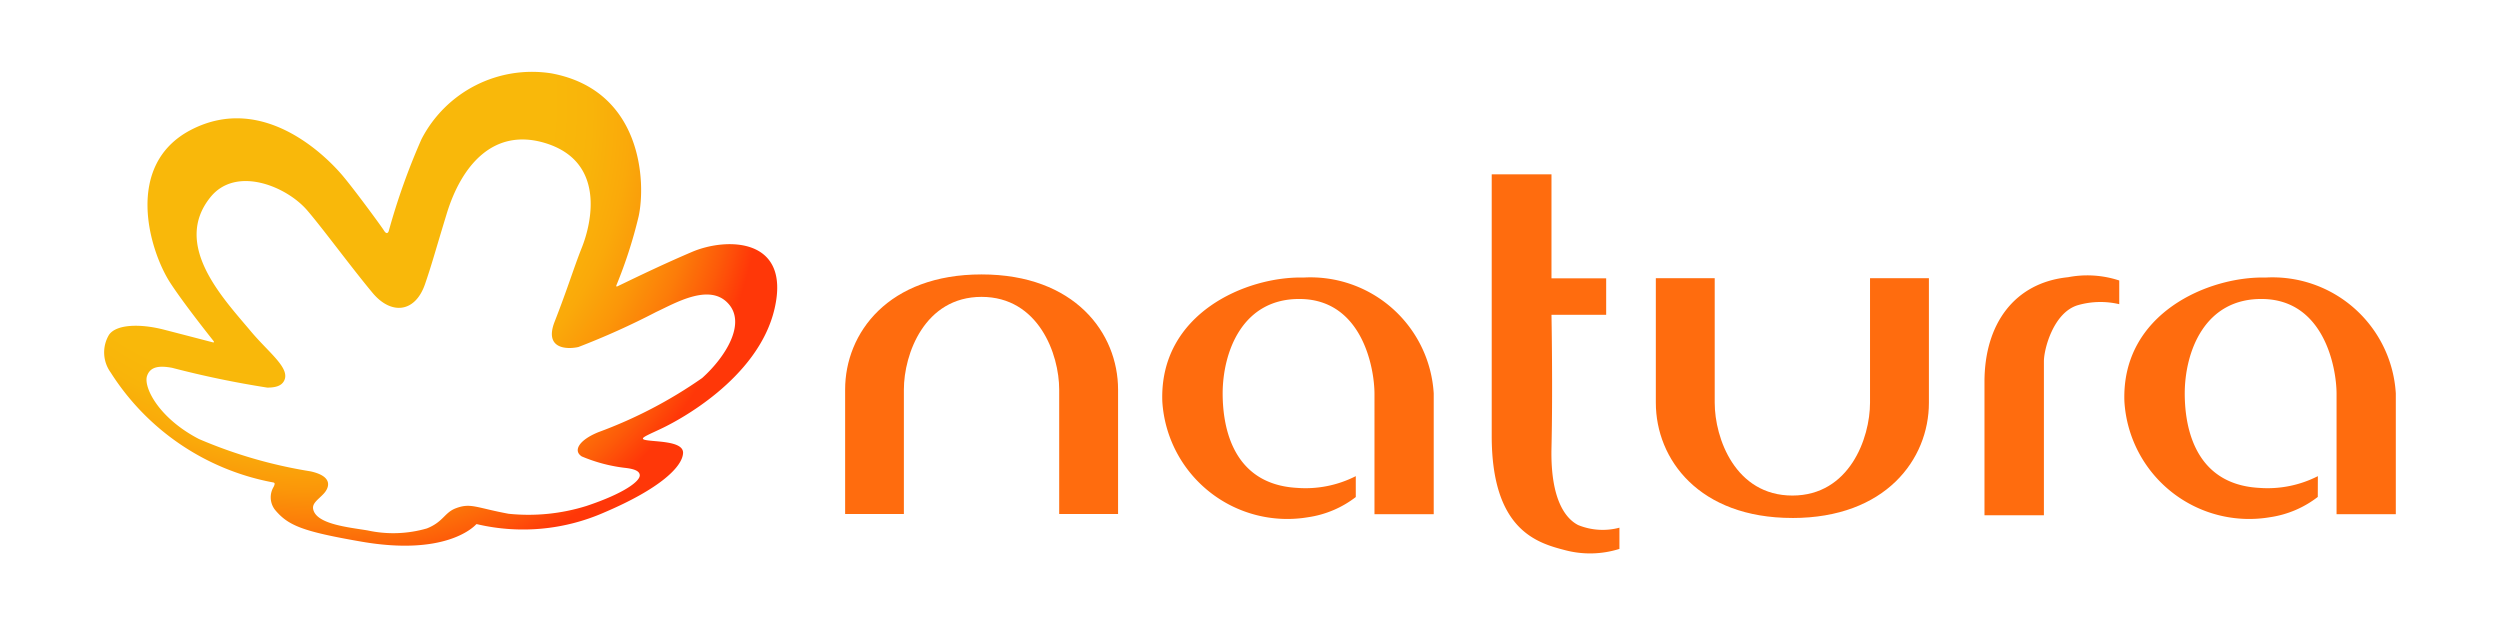 <svg id="element_logonatura" xmlns="http://www.w3.org/2000/svg" xmlns:xlink="http://www.w3.org/1999/xlink" width="96" height="24" viewBox="0 0 96 24">
  <defs>
    <style>
      .cls-1 {
        fill: #eee;
        opacity: 0;
      }

      .cls-2 {
        fill: #ff6c0e;
      }

      .cls-3 {
        fill: url(#radial-gradient);
      }
    </style>
    <radialGradient id="radial-gradient" cx="9.229" cy="3.422" fx="-1.84" fy="-6.716" r="23.188" gradientTransform="translate(2.663 1.017) scale(0.705 0.705)" gradientUnits="userSpaceOnUse">
      <stop offset="0.665" stop-color="#f9b80a"/>
      <stop offset="0.728" stop-color="#f9b40a"/>
      <stop offset="0.787" stop-color="#faa90a"/>
      <stop offset="0.843" stop-color="#fb9609"/>
      <stop offset="0.899" stop-color="#fc7c09"/>
      <stop offset="0.954" stop-color="#fd5a09"/>
      <stop offset="1" stop-color="#ff3708"/>
    </radialGradient>
  </defs>
  <rect id="bound" class="cls-1" width="96" height="24"/>
  <path id="XMLID_19_" class="cls-2" d="M593.238,160.9c3.582,0,5.243,2.251,5.243,4.425V170.1H596.22V165.32c0-1.36-.794-3.558-2.982-3.558s-2.982,2.2-2.982,3.558V170.1H588V165.32c0-2.174,1.66-4.42,5.238-4.42" transform="translate(-555.547 -150.362)"/>
  <path id="XMLID_18_" class="cls-2" d="M1236.343,173.107c-3.582,0-5.243-2.251-5.243-4.425V163.9h2.261v4.783c0,1.365.794,3.563,2.982,3.563s2.982-2.2,2.982-3.563V163.9h2.261v4.783c0,2.174-1.665,4.425-5.243,4.425" transform="translate(-1167.516 -153.217)"/>
  <path id="XMLID_9_" class="cls-2" d="M847.068,171.795a3.924,3.924,0,0,1-1.835.779,4.809,4.809,0,0,1-5.6-4.444c-.121-3.384,3.234-4.812,5.422-4.759a4.741,4.741,0,0,1,5,4.449v4.638h-2.275V167.84c0-1-.47-3.582-2.8-3.645-2.285-.058-3.026,2.053-3.03,3.621,0,1,.218,3.481,2.851,3.631a4.25,4.25,0,0,0,2.261-.45v.8Z" transform="translate(-795 -152.713)"/>
  <path id="XMLID_8_" class="cls-2" d="M1105.809,95.882a3.743,3.743,0,0,1-2.082.053c-1.06-.276-2.827-.75-2.827-4.386V81.5h2.295v3.994h2.1v1.4h-2.1s.053,2.827,0,5.117c-.044,2.033.576,2.73,1.026,2.958a2.493,2.493,0,0,0,1.583.1v.808Z" transform="translate(-1043.618 -74.806)"/>
  <path id="XMLID_7_" class="cls-2" d="M1491.8,166.277c0-2.236,1.162-3.81,3.209-4.018a3.916,3.916,0,0,1,1.966.126v.91a3.141,3.141,0,0,0-1.593.039c-.934.281-1.3,1.685-1.3,2.154V171.4H1491.8Z" transform="translate(-1415.596 -151.614)"/>
  <path id="XMLID_6_" class="cls-2" d="M1610.163,171.795a3.923,3.923,0,0,1-1.835.779,4.8,4.8,0,0,1-5.591-4.444c-.121-3.384,3.234-4.812,5.422-4.759a4.741,4.741,0,0,1,5,4.449v4.638h-2.275V167.84c0-1-.47-3.582-2.8-3.645-2.285-.058-3.026,2.053-3.03,3.621,0,1,.218,3.481,2.851,3.631a4.251,4.251,0,0,0,2.261-.45Z" transform="translate(-1521.16 -152.713)"/>
  <path id="XMLID_1_" class="cls-3" d="M20.741,5.538a17.833,17.833,0,0,1-.852,2.643c-.019.048,0,.063.039.044.281-.131,1.535-.755,2.866-1.322s3.8-.552,3.166,2.183-3.834,4.342-4.153,4.507-.7.319-.847.416c-.058.039-.092.082.015.111.339.087,1.481.024,1.472.5-.015.518-.852,1.365-3.04,2.295a7.743,7.743,0,0,1-4.87.445.038.038,0,0,0-.039.01c-.131.14-1.239,1.205-4.386.663-2.265-.392-2.827-.615-3.335-1.225a.78.78,0,0,1-.053-.881c.048-.1.058-.155-.01-.169A9.428,9.428,0,0,1,.468,11.536,1.313,1.313,0,0,1,.4,10.093c.271-.407,1.181-.445,2.125-.2,1.05.271,1.622.421,1.844.479.073.019.082,0,.039-.058-.261-.329-1.186-1.5-1.665-2.241-.789-1.23-1.772-4.5.794-5.848C6.383.736,8.867,3.355,9.424,4.037c.489.591,1.452,1.907,1.535,2.043.126.208.184.029.184.029A25.617,25.617,0,0,1,12.4,2.58,4.775,4.775,0,0,1,17.391.048C20.891.7,21.022,4.245,20.741,5.538ZM17.154,2.725c-1.99-.605-3.224.862-3.79,2.735-.46,1.506-.557,1.9-.828,2.687-.382,1.1-1.3,1.181-2.009.334C9.7,7.489,8.63,6.027,8.015,5.31,7.211,4.376,5.28,3.592,4.3,4.8c-1.481,1.83.484,3.882,1.515,5.112.716.867,1.588,1.467,1.3,1.961-.106.184-.334.242-.634.242a36.993,36.993,0,0,1-3.655-.76c-.474-.087-.828-.058-.958.3-.16.426.436,1.631,1.99,2.435a18.042,18.042,0,0,0,4.274,1.239c.9.194.726.634.513.862s-.455.368-.4.6c.126.571,1.355.687,2.086.808a4.637,4.637,0,0,0,2.28-.077c.629-.252.668-.6,1.1-.77.581-.223.784-.024,2.038.208a7.453,7.453,0,0,0,2.987-.3c1.452-.484,2.052-.949,2.048-1.176,0-.179-.252-.247-.513-.281a6.066,6.066,0,0,1-1.714-.445c-.353-.228-.087-.639.644-.934a17.428,17.428,0,0,0,3.979-2.077c.886-.794,1.728-2.115.978-2.885-.731-.76-2.038.024-2.745.349a29.236,29.236,0,0,1-2.987,1.346c-.455.1-1.312.068-.915-.963.5-1.278.736-2.067,1.041-2.837C18.941,5.795,19.483,3.437,17.154,2.725Z" transform="translate(3.783 2.769)"/>
</svg>
